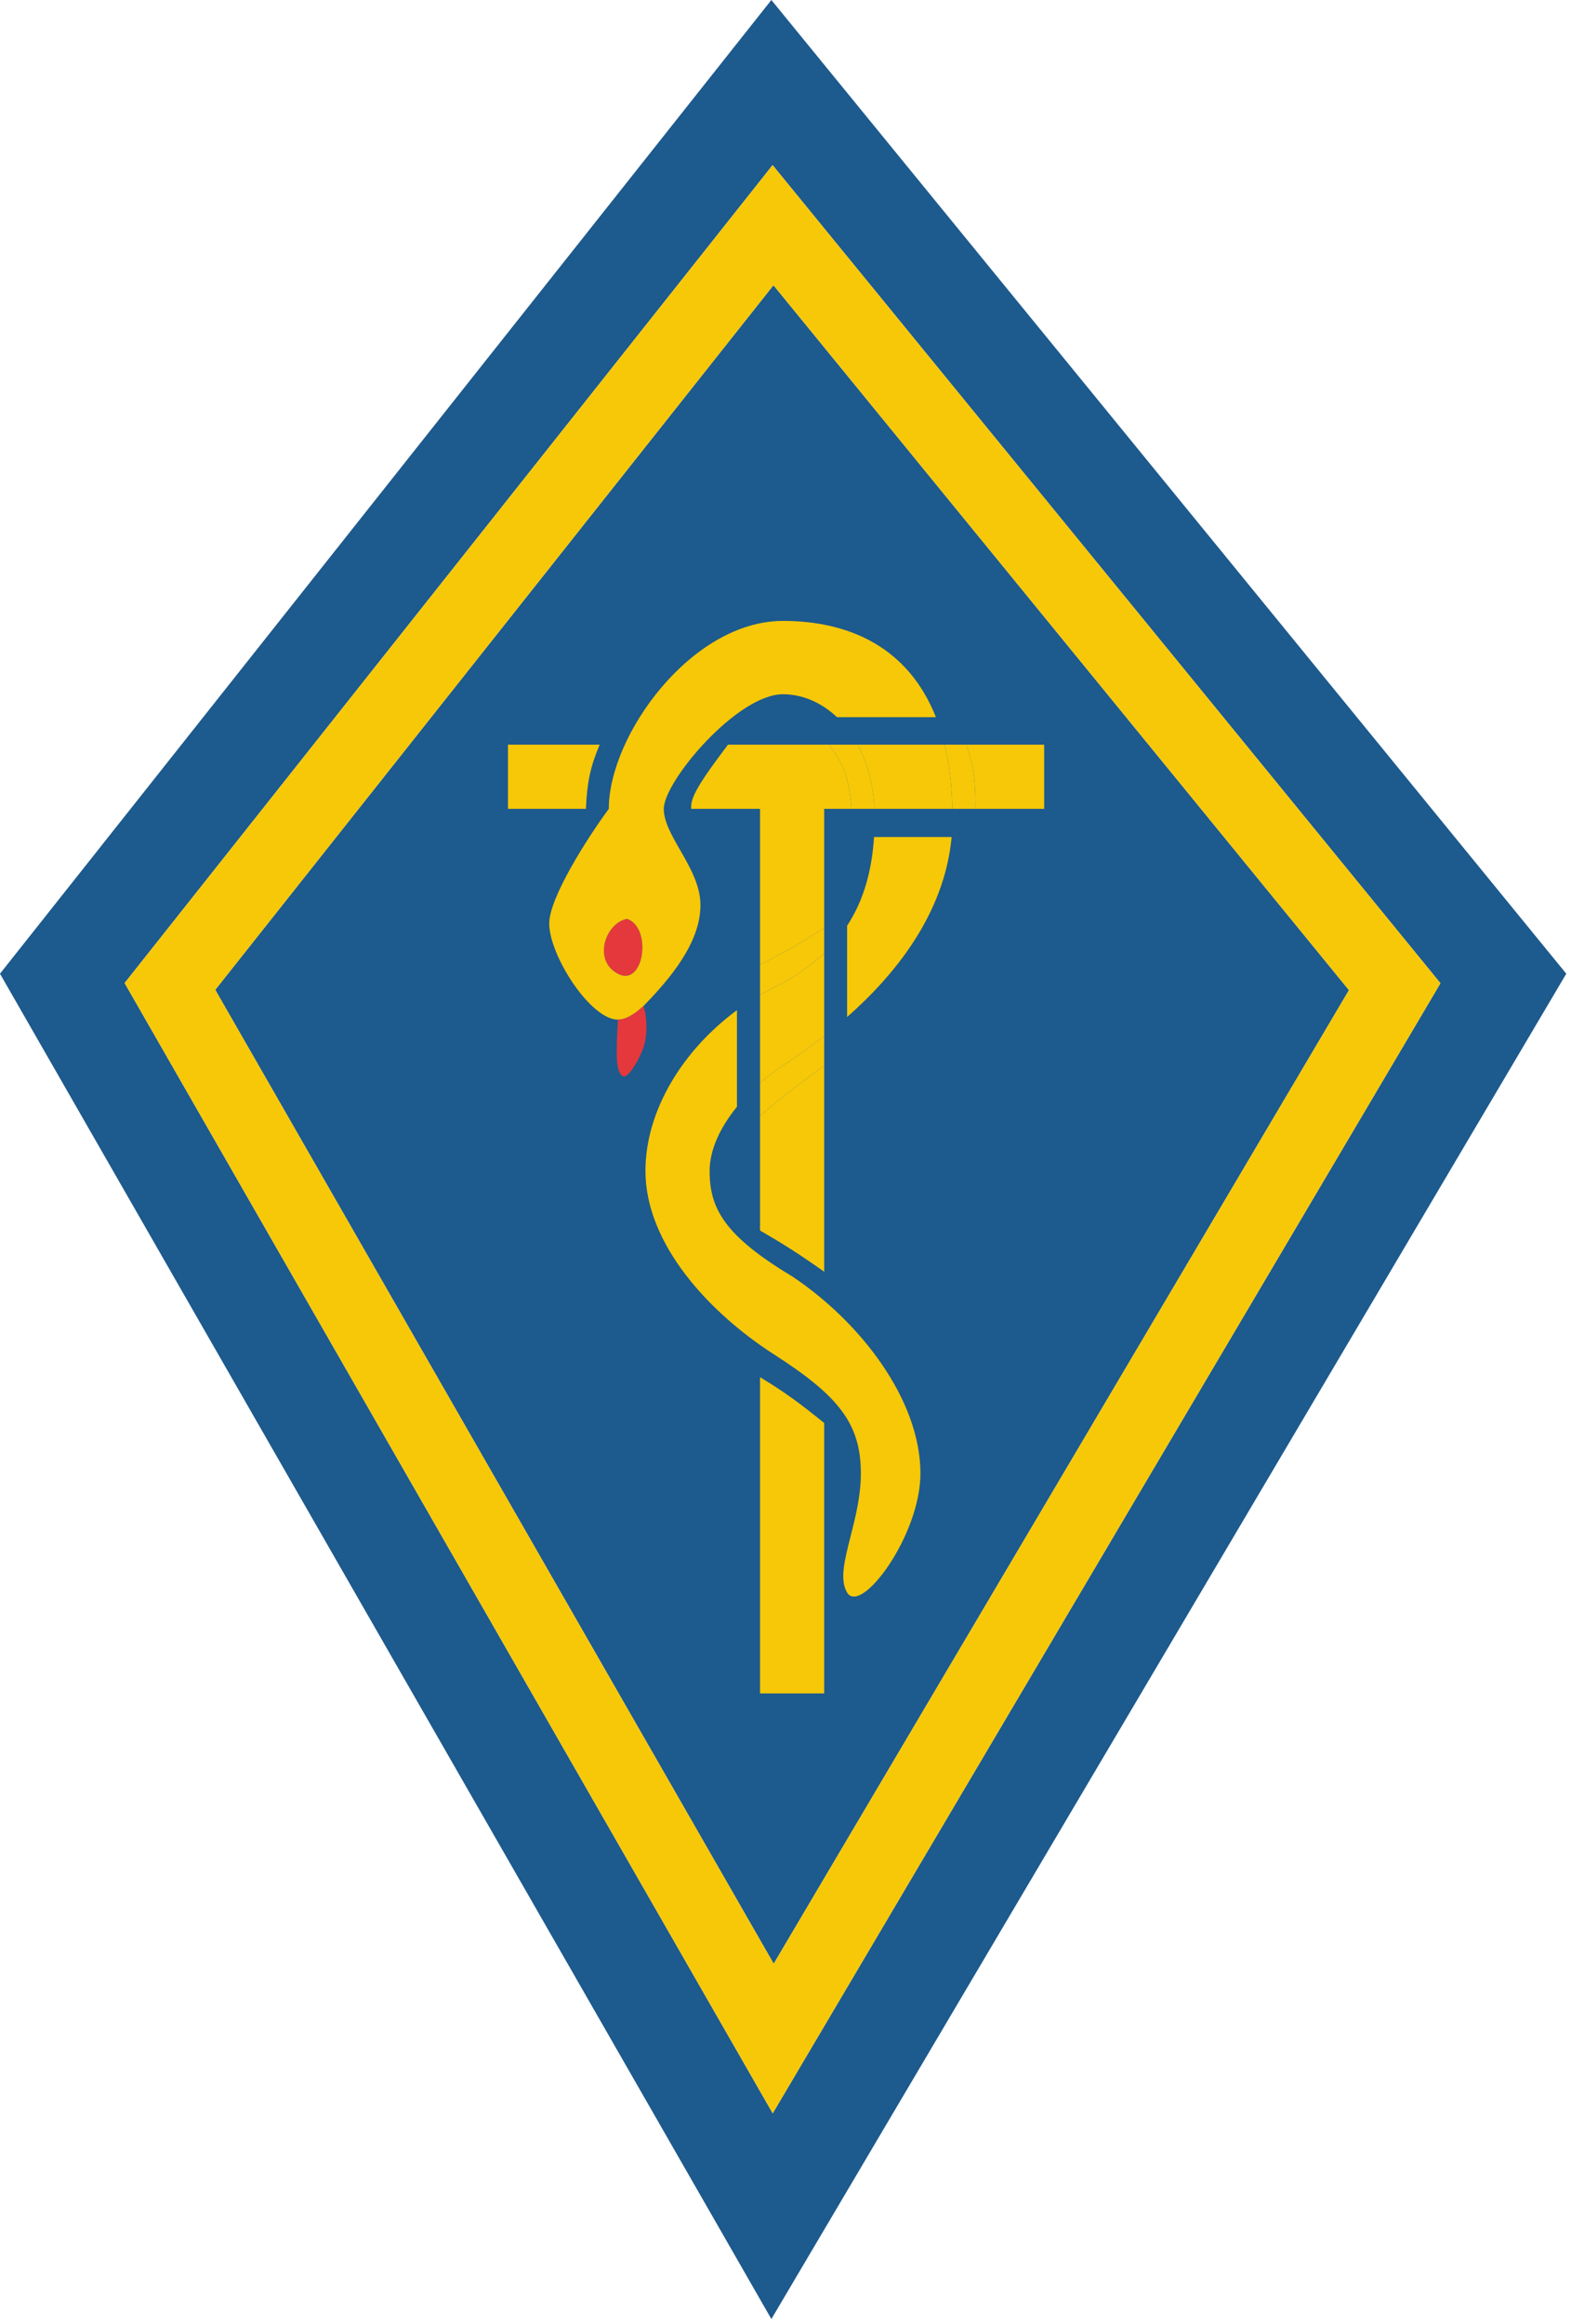 <svg width="167" height="247" viewBox="0 0 167 247" fill="none" xmlns="http://www.w3.org/2000/svg">
<path d="M143.396 105.247L82.245 208.735L22.882 105.212L82.22 30.316L143.396 105.247Z" fill="#1D5A8D"/>
<path fill-rule="evenodd" clip-rule="evenodd" d="M81.998 0L-0.002 103.5L81.998 246.5L166.498 103.5L81.998 0ZM153.123 104.511L82.141 224.636L13.247 104.491L82.127 17.551L153.123 104.511Z" fill="#1D5A8D"/>
<path fill-rule="evenodd" clip-rule="evenodd" d="M82.141 224.636L153.123 104.511L82.127 17.551L13.247 104.491L82.141 224.636ZM82.245 208.735L143.396 105.247L82.22 30.316L22.882 105.212L82.245 208.735Z" fill="#F6C808"/>
<path d="M80.793 118.615C82.688 116.951 84.29 115.716 87.613 113.256V135.179C84.89 133.256 83.404 132.312 80.793 130.795V118.615Z" fill="#F6C808"/>
<path d="M87.613 180H80.793V146.385C83.445 147.992 84.93 149.089 87.613 151.256V180Z" fill="#F6C808"/>
<path d="M53.998 85.974V79.154H63.742C62.719 81.616 62.421 83.132 62.28 85.974H53.998Z" fill="#F6C808"/>
<path d="M110.998 79.154V85.974H103.69C103.673 83.146 103.562 81.608 102.716 79.154H110.998Z" fill="#F6C808"/>
<path d="M80.793 85.974H73.485C73.325 84.812 74.387 83.132 77.383 79.154H88.101C89.822 81.326 90.224 82.903 90.537 85.974H87.613V98.641C85.114 100.217 83.674 101.089 80.793 102.538V85.974Z" fill="#F6C808"/>
<path d="M90.537 85.974C90.224 82.903 89.822 81.326 88.101 79.154H91.178C92.171 81.002 92.822 83.294 92.95 85.974H90.537Z" fill="#F6C808"/>
<path d="M102.716 79.154C103.562 81.608 103.673 83.146 103.69 85.974H101.243C101.185 83.421 100.896 81.156 100.408 79.154H102.716Z" fill="#F6C808"/>
<path d="M80.793 102.538C83.674 101.089 85.114 100.217 87.613 98.641V101.313C86.168 102.687 84.395 103.904 82.254 104.974C81.759 105.222 81.272 105.485 80.793 105.764V102.538Z" fill="#F6C808"/>
<path d="M87.613 113.256C84.29 115.716 82.688 116.951 80.793 118.615V115.119C81.556 114.452 82.374 113.826 83.229 113.256C84.27 112.562 85.834 111.51 87.613 110.121V113.256Z" fill="#F6C808"/>
<path d="M66.665 97.667C64.389 98.074 62.952 102.067 65.69 103.513C68.442 104.965 69.379 98.641 66.665 97.667Z" fill="#E5383C"/>
<path fill-rule="evenodd" clip-rule="evenodd" d="M82.254 143.949C89.075 148.333 91.511 151.256 91.511 156.615C91.511 159.012 90.926 161.312 90.41 163.34C89.773 165.845 89.242 167.936 90.049 169.282C91.511 171.718 97.844 163.241 97.844 156.615C97.844 148.821 91.511 140.538 84.203 135.667C76.895 131.282 75.434 128.359 75.434 124.462C75.434 122.226 76.556 119.83 78.341 117.641V107.373C72.583 111.616 68.613 118.039 68.613 124.462C68.613 132.256 75.434 139.564 82.254 143.949ZM80.793 105.764V115.119C81.556 114.452 82.374 113.826 83.229 113.256C84.27 112.562 85.834 111.51 87.613 110.121V101.313C86.168 102.687 84.395 103.904 82.254 104.974C81.759 105.222 81.272 105.485 80.793 105.764ZM90.049 98.403C91.789 95.737 92.679 92.609 92.91 88.97H101.161C100.387 97.296 94.951 103.785 90.049 108.102V98.403ZM92.95 85.974C92.822 83.294 92.171 81.002 91.178 79.154H100.408C100.896 81.156 101.185 83.421 101.243 85.974H92.95ZM83.229 73.795C85.26 73.795 87.292 74.642 88.971 76.231H99.487C96.546 68.798 90.269 66 83.229 66C73.485 66 64.716 78.18 64.716 85.974C62.443 89.06 58.383 95.426 58.383 98.154C58.383 101.564 62.767 108.385 65.69 108.385C66.738 108.358 67.669 107.591 68.414 106.923C71.117 104.141 74.46 100.28 74.46 96.205C74.46 94.117 73.34 92.168 72.301 90.359C71.402 88.793 70.562 87.331 70.562 85.974C70.562 83.051 78.357 73.795 83.229 73.795ZM66.665 97.667C64.389 98.074 62.952 102.067 65.69 103.513C68.442 104.965 69.379 98.641 66.665 97.667Z" fill="#F6C808"/>
<path d="M68.414 106.923C68.963 108.872 68.643 110.658 68.414 111.308C67.831 112.932 66.702 114.657 66.212 114.405C65.463 113.938 65.463 112.215 65.69 108.385C66.738 108.358 67.669 107.591 68.414 106.923Z" fill="#E5383C"/>
</svg>
